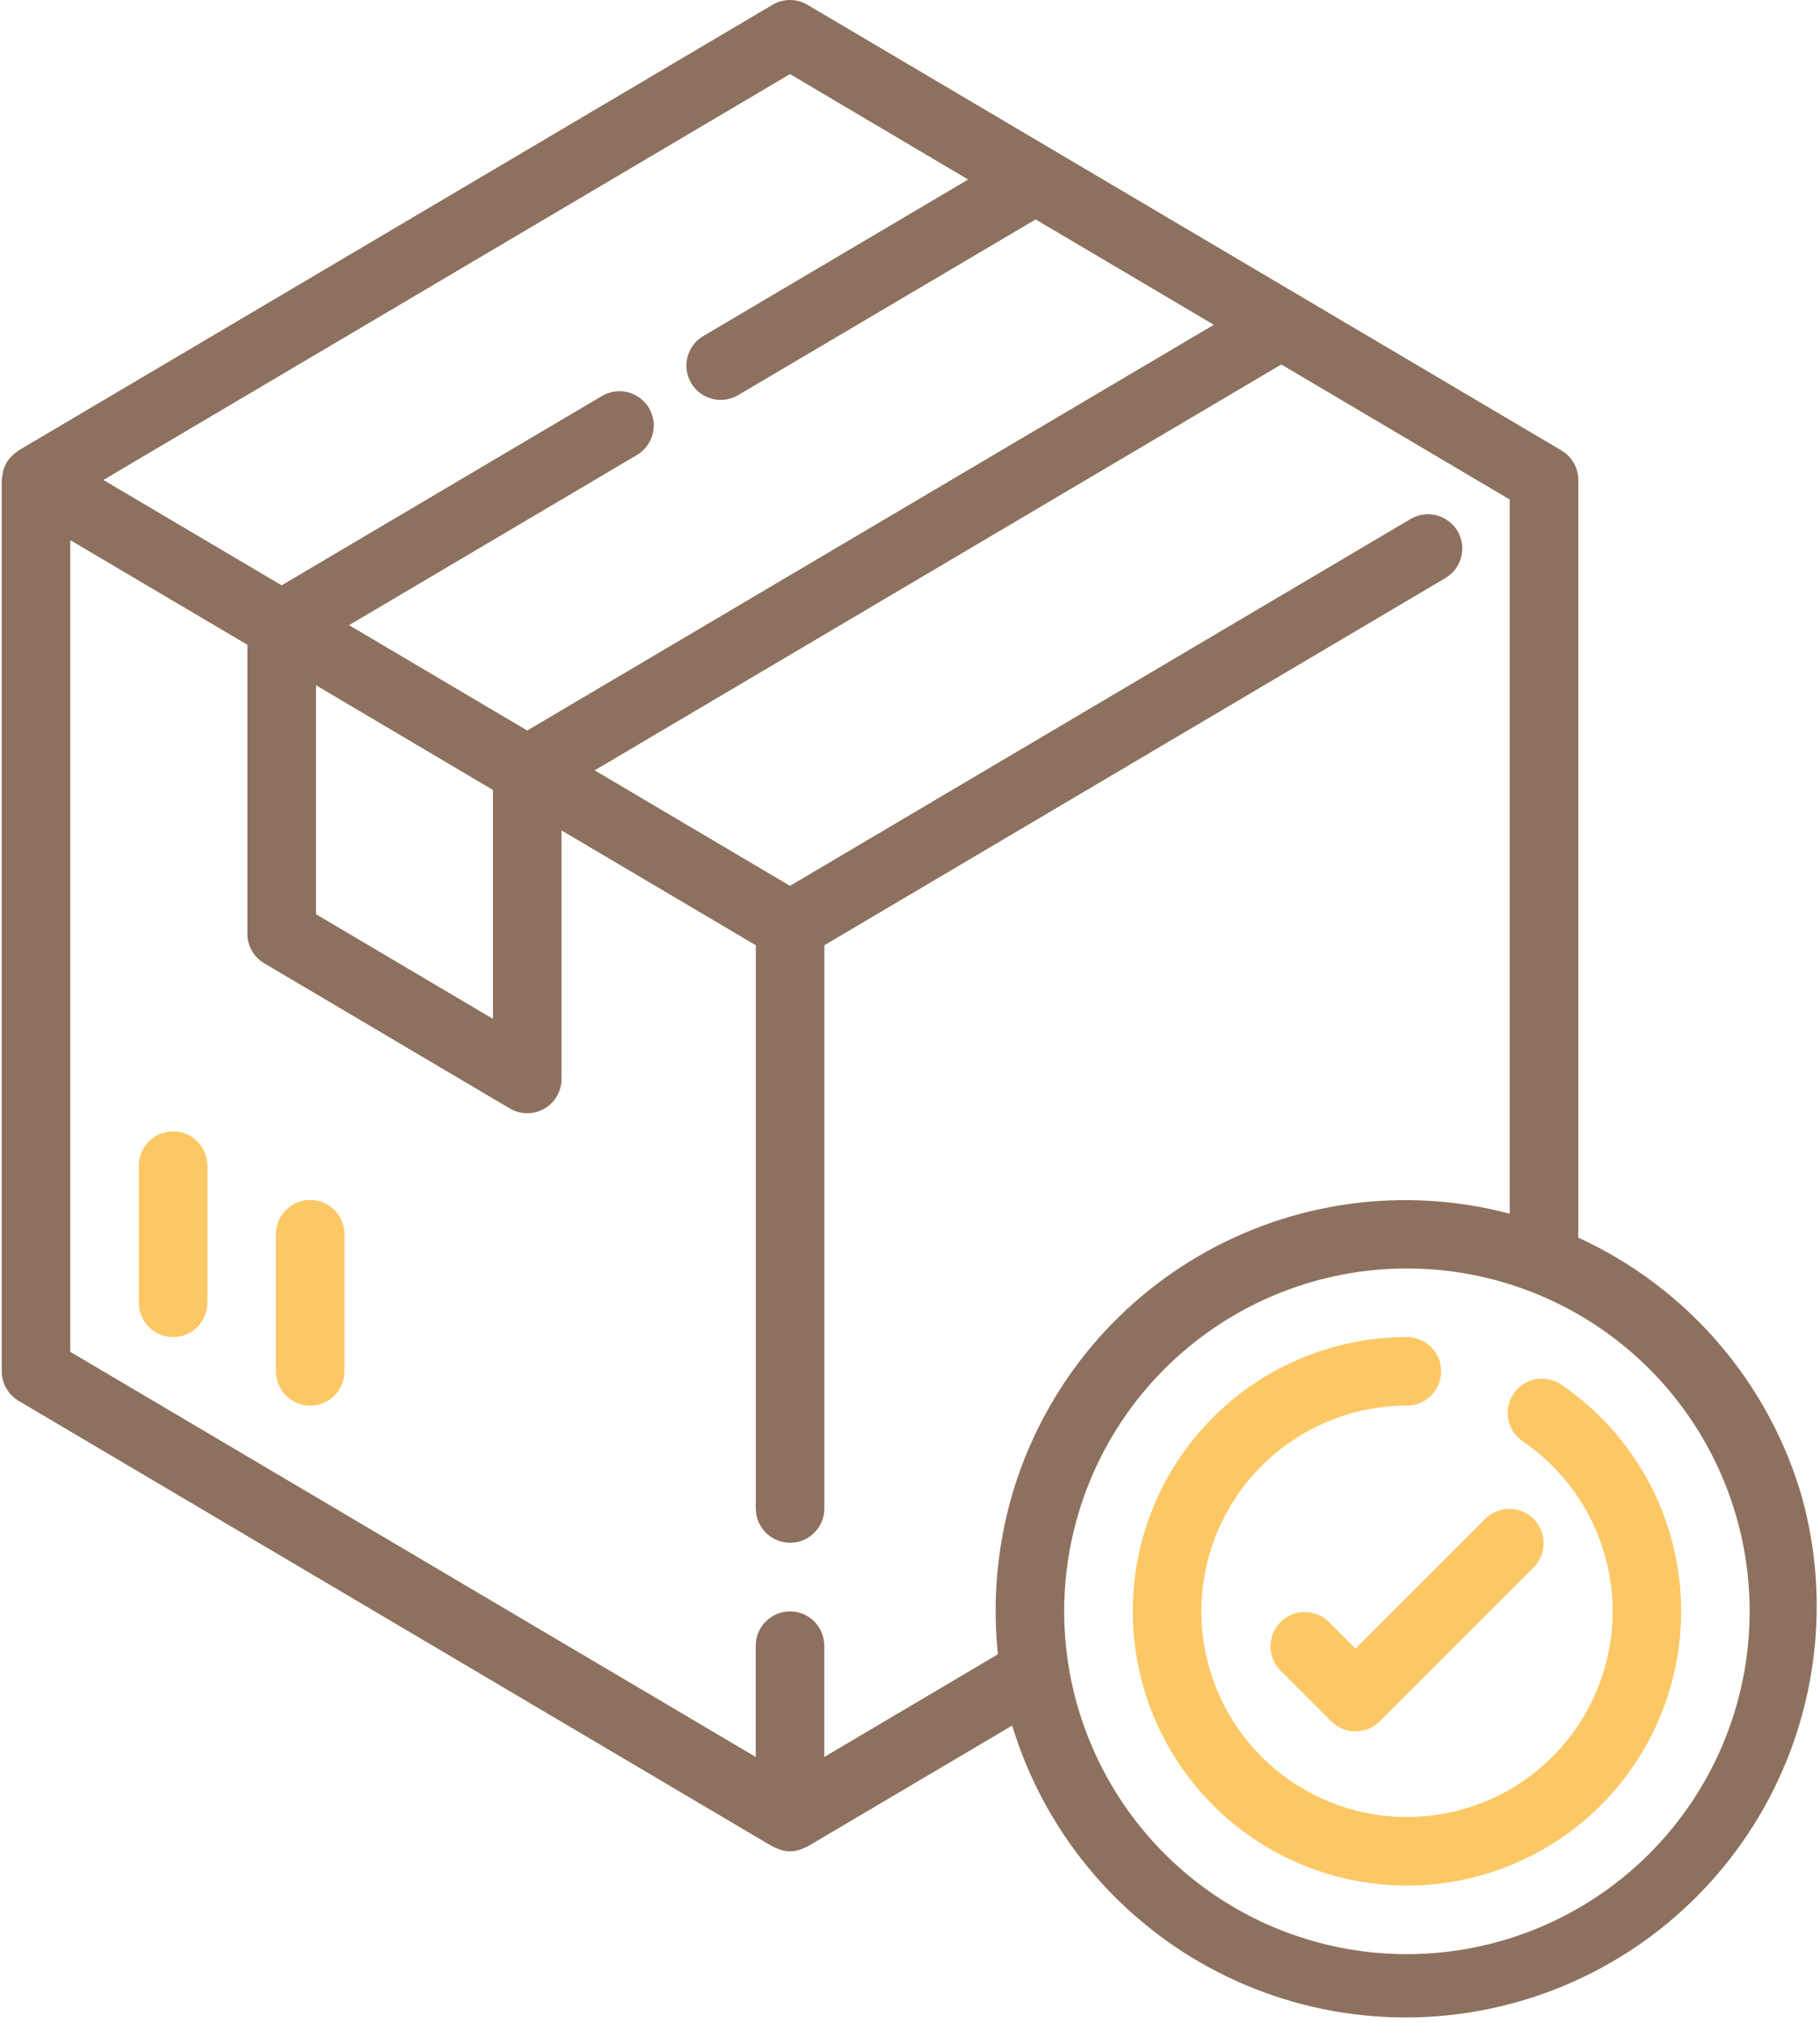 <svg width="72" height="80" viewBox="0 0 72 80" fill="none" xmlns="http://www.w3.org/2000/svg">
<path d="M6.847 44.743C6.669 44.743 6.493 44.778 6.328 44.846C6.164 44.915 6.014 45.015 5.889 45.141C5.763 45.267 5.663 45.416 5.595 45.581C5.527 45.745 5.492 45.922 5.492 46.1V51.523C5.492 51.883 5.635 52.227 5.889 52.482C6.144 52.736 6.489 52.879 6.848 52.879C7.208 52.879 7.553 52.736 7.807 52.482C8.061 52.227 8.204 51.883 8.204 51.523V46.1C8.204 45.922 8.169 45.745 8.101 45.581C8.033 45.416 7.933 45.266 7.807 45.14C7.681 45.014 7.531 44.914 7.367 44.846C7.202 44.778 7.025 44.743 6.847 44.743Z" fill="#FCC865"/>
<path d="M12.271 47.455C12.093 47.455 11.917 47.49 11.752 47.558C11.588 47.626 11.438 47.726 11.312 47.852C11.186 47.978 11.086 48.127 11.018 48.292C10.95 48.457 10.915 48.633 10.915 48.811V54.234C10.915 54.594 11.058 54.938 11.312 55.193C11.566 55.447 11.911 55.59 12.271 55.59C12.631 55.59 12.976 55.447 13.23 55.193C13.484 54.938 13.627 54.594 13.627 54.234V48.811C13.627 48.633 13.592 48.457 13.524 48.292C13.456 48.127 13.356 47.978 13.23 47.852C13.104 47.726 12.954 47.626 12.79 47.558C12.625 47.49 12.449 47.455 12.271 47.455Z" fill="#FCC865"/>
<path d="M61.724 54.732C61.426 54.544 61.067 54.479 60.722 54.552C60.378 54.624 60.075 54.827 59.877 55.119C59.68 55.41 59.604 55.767 59.665 56.114C59.726 56.461 59.92 56.77 60.205 56.977C61.822 58.066 62.994 59.699 63.508 61.579C64.023 63.459 63.845 65.462 63.007 67.222C62.169 68.982 60.727 70.382 58.943 71.169C57.16 71.955 55.153 72.075 53.288 71.506C51.424 70.938 49.826 69.718 48.784 68.07C47.743 66.423 47.328 64.456 47.615 62.528C47.902 60.599 48.872 58.839 50.348 57.565C51.824 56.292 53.708 55.591 55.657 55.59C56.017 55.59 56.361 55.447 56.616 55.193C56.87 54.938 57.013 54.594 57.013 54.234C57.013 53.874 56.87 53.529 56.616 53.275C56.361 53.021 56.017 52.878 55.657 52.878C53.058 52.879 50.546 53.812 48.577 55.509C46.609 57.206 45.315 59.554 44.931 62.124C44.548 64.695 45.1 67.317 46.487 69.515C47.875 71.713 50.005 73.339 52.491 74.099C54.976 74.858 57.652 74.7 60.031 73.652C62.409 72.605 64.333 70.739 65.451 68.392C66.569 66.046 66.808 63.377 66.124 60.869C65.44 58.362 63.878 56.184 61.723 54.731L61.724 54.732Z" fill="#FCC865"/>
<path d="M71.29 59.222C70.641 56.973 69.514 54.891 67.987 53.118C66.459 51.344 64.566 49.922 62.438 48.947V18.982C62.438 18.746 62.377 18.515 62.26 18.31C62.143 18.105 61.975 17.935 61.772 17.815L31.943 0.189C31.734 0.065 31.496 0 31.253 0C31.011 0 30.772 0.065 30.563 0.189L0.734 17.815C0.706 17.831 0.685 17.856 0.658 17.875C0.631 17.894 0.605 17.916 0.578 17.937C0.461 18.03 0.359 18.142 0.278 18.268C0.278 18.277 0.262 18.283 0.256 18.292V18.3C0.18 18.438 0.128 18.587 0.103 18.743C0.1 18.783 0.095 18.823 0.087 18.862C0.079 18.901 0.073 18.94 0.068 18.98V54.234C0.069 54.469 0.13 54.701 0.247 54.905C0.364 55.11 0.532 55.28 0.734 55.4L30.563 73.028C30.599 73.045 30.636 73.061 30.673 73.074C30.71 73.092 30.748 73.109 30.787 73.123C30.935 73.185 31.094 73.217 31.254 73.217C31.414 73.217 31.573 73.185 31.72 73.123C31.76 73.109 31.798 73.092 31.835 73.074C31.87 73.058 31.908 73.048 31.943 73.028L40.043 68.243C41.284 72.335 44.086 75.773 47.843 77.815C51.6 79.856 56.01 80.335 60.118 79.149C64.226 77.963 67.701 75.207 69.792 71.478C71.883 67.748 72.422 63.345 71.29 59.222ZM31.253 2.93L38.3 7.1L27.85 13.274C27.692 13.362 27.553 13.481 27.442 13.624C27.331 13.766 27.249 13.93 27.202 14.105C27.154 14.279 27.142 14.462 27.167 14.641C27.191 14.821 27.251 14.993 27.343 15.149C27.435 15.305 27.558 15.441 27.703 15.549C27.848 15.657 28.014 15.734 28.19 15.777C28.366 15.82 28.548 15.828 28.727 15.799C28.906 15.77 29.077 15.706 29.23 15.61L40.97 8.678L48.02 12.845L20.858 28.891L13.808 24.724L25.166 18.013C25.324 17.925 25.463 17.806 25.575 17.663C25.686 17.52 25.768 17.357 25.815 17.182C25.862 17.007 25.874 16.825 25.85 16.646C25.826 16.466 25.766 16.294 25.674 16.138C25.581 15.982 25.459 15.846 25.314 15.738C25.168 15.63 25.003 15.553 24.827 15.51C24.651 15.467 24.468 15.459 24.29 15.488C24.111 15.517 23.94 15.581 23.786 15.677L11.141 23.149L4.09 18.982L31.253 2.93ZM19.5 31.241V40.294L12.5 36.155V27.1L19.5 31.241ZM39.924 59.534C39.423 61.455 39.272 63.45 39.478 65.424L32.609 69.485V65.085C32.609 64.725 32.467 64.38 32.212 64.126C31.958 63.872 31.613 63.729 31.253 63.729C30.894 63.729 30.549 63.872 30.294 64.126C30.04 64.38 29.897 64.725 29.897 65.085V69.485L2.78 53.462V21.362L9.786 25.5V36.927C9.786 37.163 9.847 37.395 9.964 37.6C10.081 37.805 10.249 37.976 10.452 38.096L20.168 43.838C20.374 43.96 20.609 44.025 20.848 44.027C21.087 44.028 21.322 43.967 21.53 43.849C21.738 43.73 21.911 43.559 22.031 43.352C22.151 43.145 22.214 42.91 22.214 42.671V32.842L29.9 37.383V59.658C29.9 60.018 30.043 60.362 30.297 60.617C30.552 60.871 30.897 61.014 31.256 61.014C31.616 61.014 31.961 60.871 32.215 60.617C32.469 60.362 32.612 60.018 32.612 59.658V37.383L57.182 22.861C57.492 22.678 57.716 22.379 57.806 22.031C57.895 21.683 57.843 21.313 57.66 21.003C57.477 20.694 57.178 20.47 56.83 20.38C56.482 20.29 56.112 20.343 55.802 20.526L31.253 35.034L23.525 30.466L50.688 14.414L59.726 19.755V48C57.669 47.456 55.524 47.324 53.415 47.609C51.307 47.895 49.275 48.593 47.436 49.664C45.597 50.735 43.987 52.158 42.698 53.852C41.409 55.545 40.467 57.476 39.924 59.534ZM55.658 77.284C52.977 77.284 50.355 76.489 48.125 74.999C45.896 73.509 44.158 71.391 43.132 68.914C42.105 66.436 41.837 63.71 42.36 61.08C42.883 58.45 44.174 56.033 46.071 54.137C47.967 52.241 50.383 50.95 53.013 50.426C55.643 49.903 58.37 50.172 60.847 51.198C63.325 52.224 65.442 53.962 66.932 56.192C68.422 58.422 69.217 61.043 69.217 63.725C69.218 65.506 68.867 67.269 68.186 68.914C67.504 70.559 66.505 72.054 65.246 73.313C63.987 74.572 62.492 75.571 60.847 76.252C59.202 76.933 57.439 77.284 55.658 77.284Z" fill="#8D715E"/>
<path d="M60.652 60.055C60.399 59.811 60.061 59.674 59.71 59.674C59.358 59.674 59.021 59.811 58.768 60.055L53.625 65.2L52.55 64.125C52.293 63.882 51.952 63.748 51.599 63.753C51.245 63.758 50.908 63.9 50.658 64.15C50.408 64.4 50.266 64.737 50.261 65.091C50.256 65.444 50.39 65.785 50.633 66.042L52.667 68.076C52.921 68.33 53.266 68.473 53.625 68.473C53.985 68.473 54.33 68.33 54.584 68.076L60.684 61.976C60.808 61.848 60.906 61.697 60.972 61.531C61.037 61.365 61.07 61.187 61.067 61.009C61.064 60.83 61.026 60.654 60.954 60.49C60.883 60.327 60.78 60.179 60.652 60.055Z" fill="#FCC865"/>
</svg>

